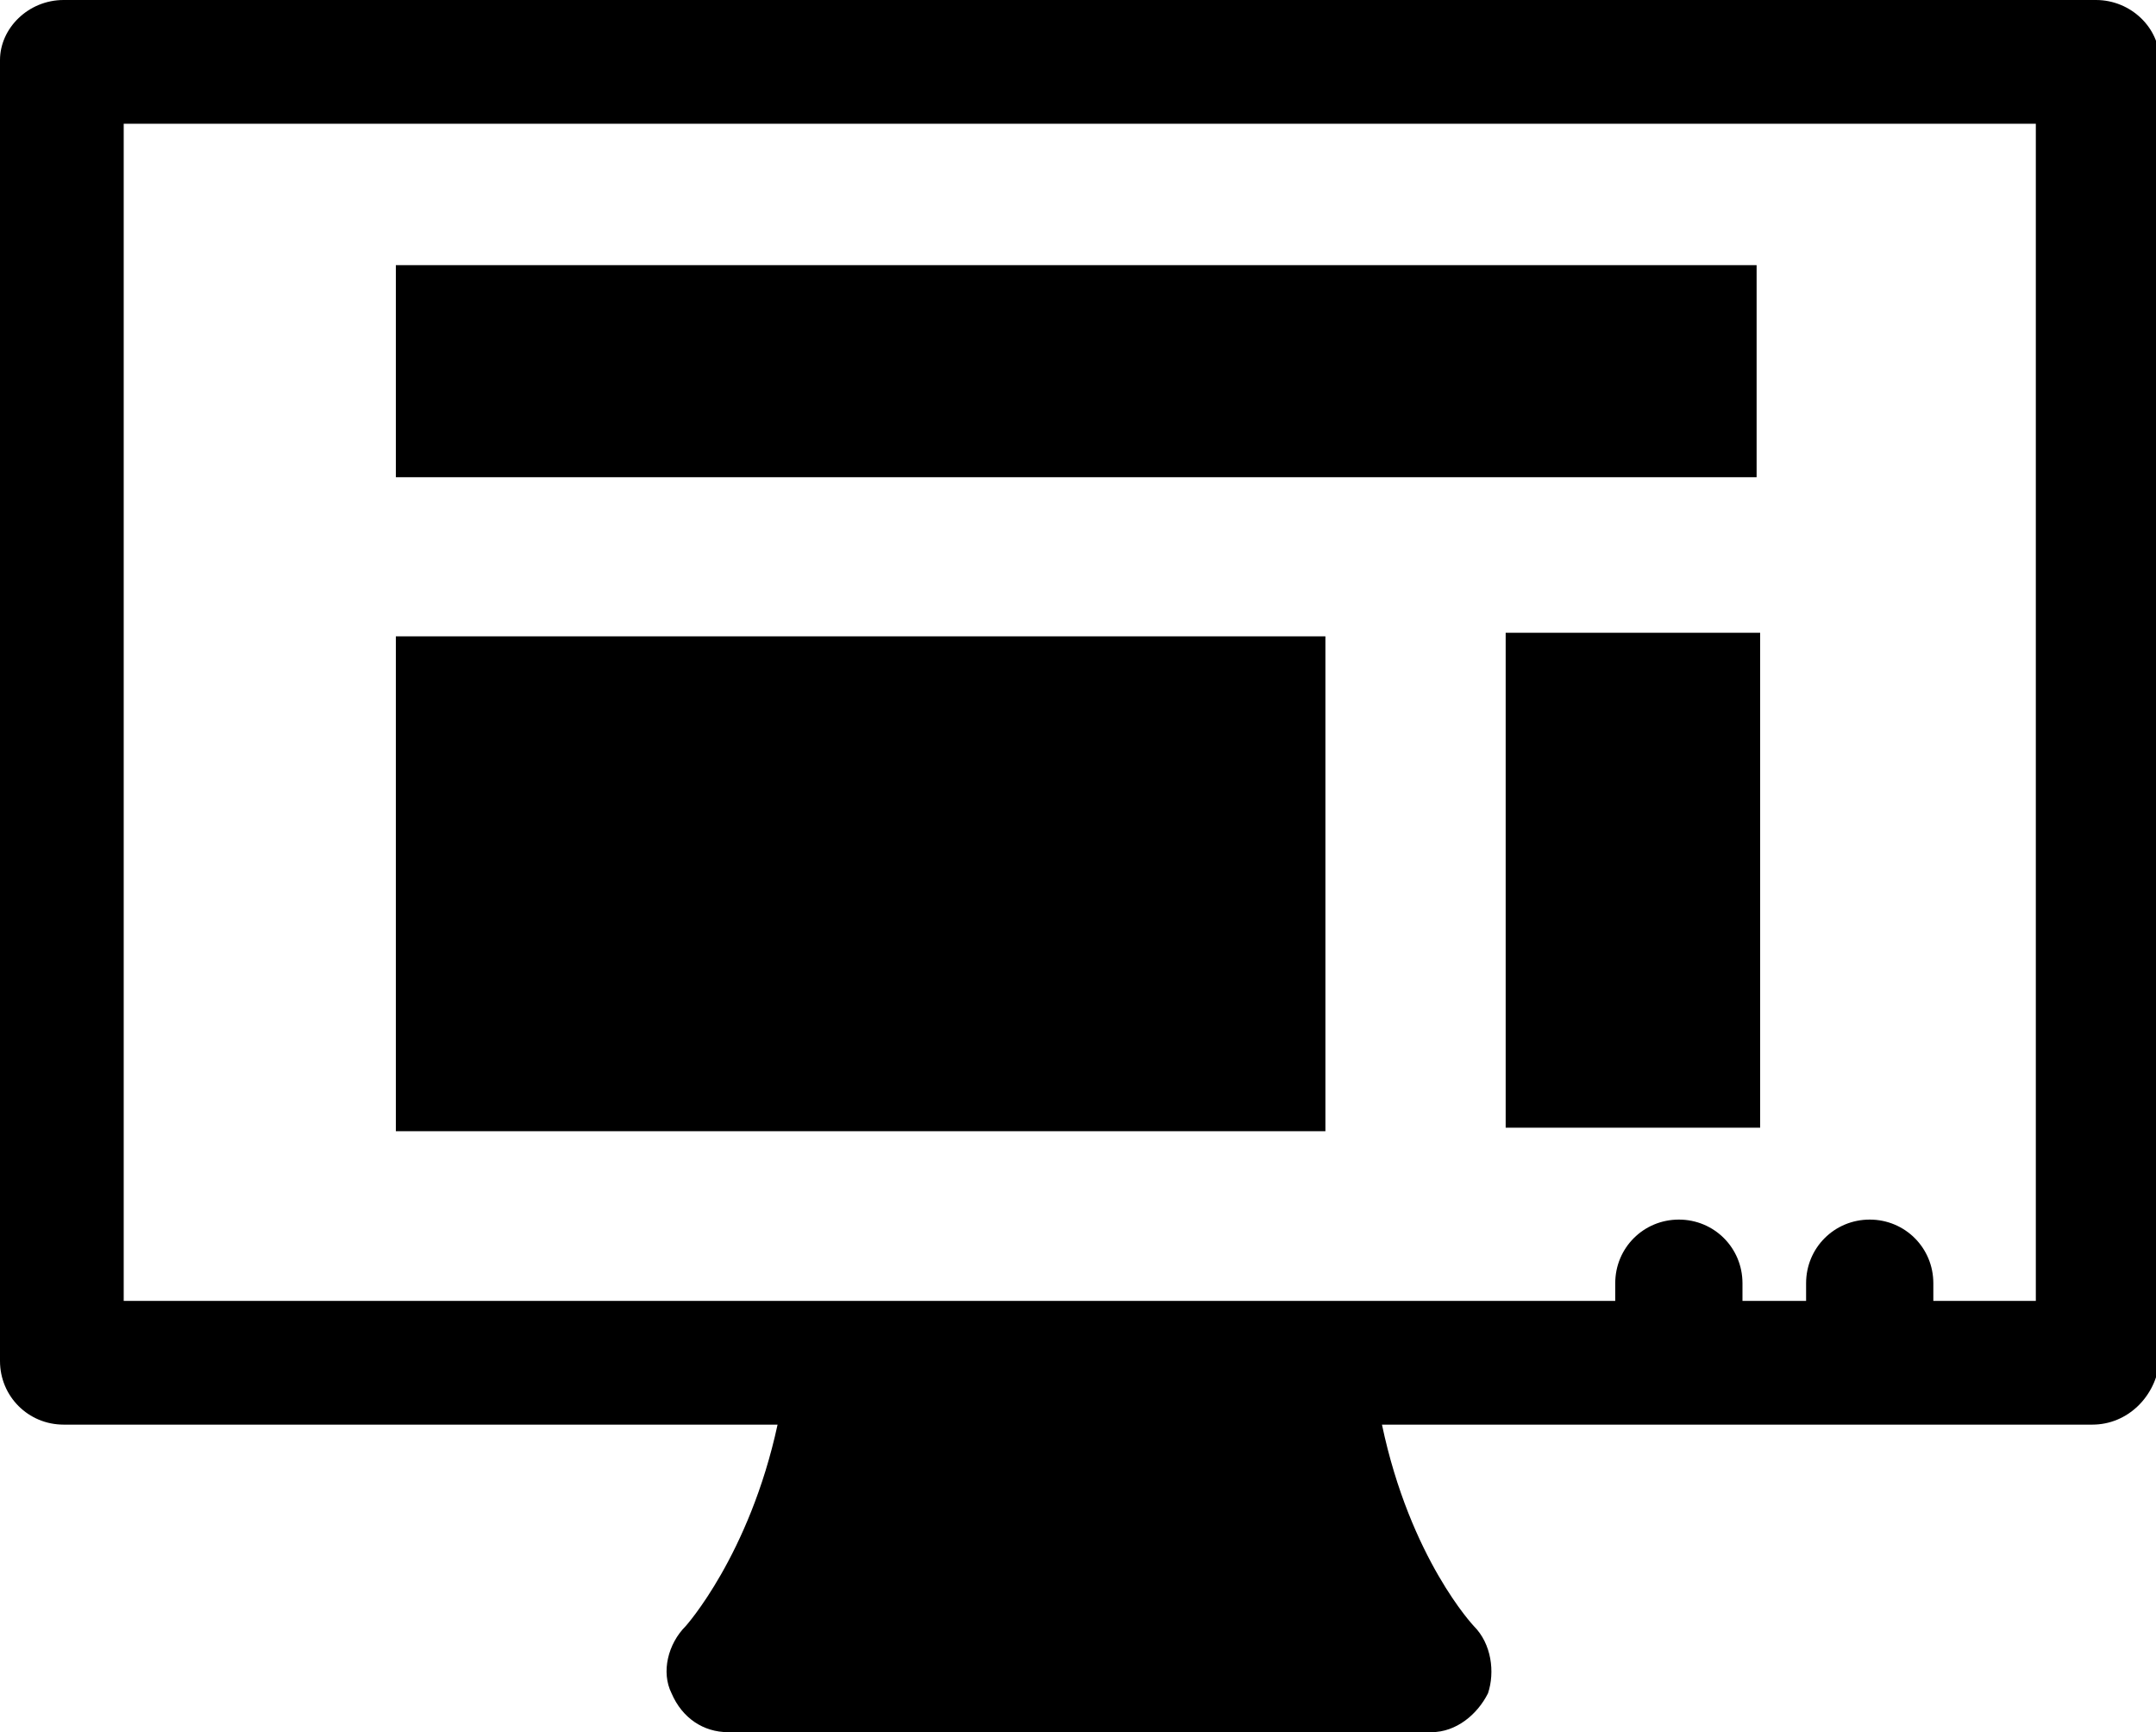 <?xml version="1.0" encoding="utf-8"?>
<!-- Generator: Adobe Illustrator 18.1.1, SVG Export Plug-In . SVG Version: 6.00 Build 0)  -->
<svg version="1.1" id="Layer_1" xmlns="http://www.w3.org/2000/svg" xmlns:xlink="http://www.w3.org/1999/xlink" x="0px" y="0px"
	 viewBox="0 0 61 49" enable-background="new 0 0 61 49" xml:space="preserve">
<path fill-rule="evenodd" clip-rule="evenodd" d="M59.2,40.3H39.1c0.8,3.8,2.6,5.7,2.6,5.7c0.5,0.5,0.6,1.3,0.4,1.9
	c-0.3,0.6-0.9,1.1-1.6,1.1H20.6c-0.7,0-1.3-0.4-1.6-1.1c-0.3-0.6-0.1-1.4,0.4-1.9c0,0,1.8-2,2.6-5.7H1.8c-1,0-1.8-0.8-1.8-1.8V1.7
	C0,0.8,0.8,0,1.8,0h57.5c1,0,1.8,0.8,1.8,1.7v36.8C61,39.5,60.2,40.3,59.2,40.3z M57.5,3.5h-54v33.3h20.4h13.1h8.7v-0.5
	c0-1,0.8-1.8,1.8-1.8c1,0,1.8,0.8,1.8,1.8v0.5h1.8v-0.5c0-1,0.8-1.8,1.8-1.8c1,0,1.8,0.8,1.8,1.8v0.5h2.9V3.5z M42.6,17.9h7.2v14
	h-7.2V17.9z M11.2,7.5h38.5v6H11.2V7.5z M37.6,32H11.2v-14h26.3V32z"/>
</svg>
